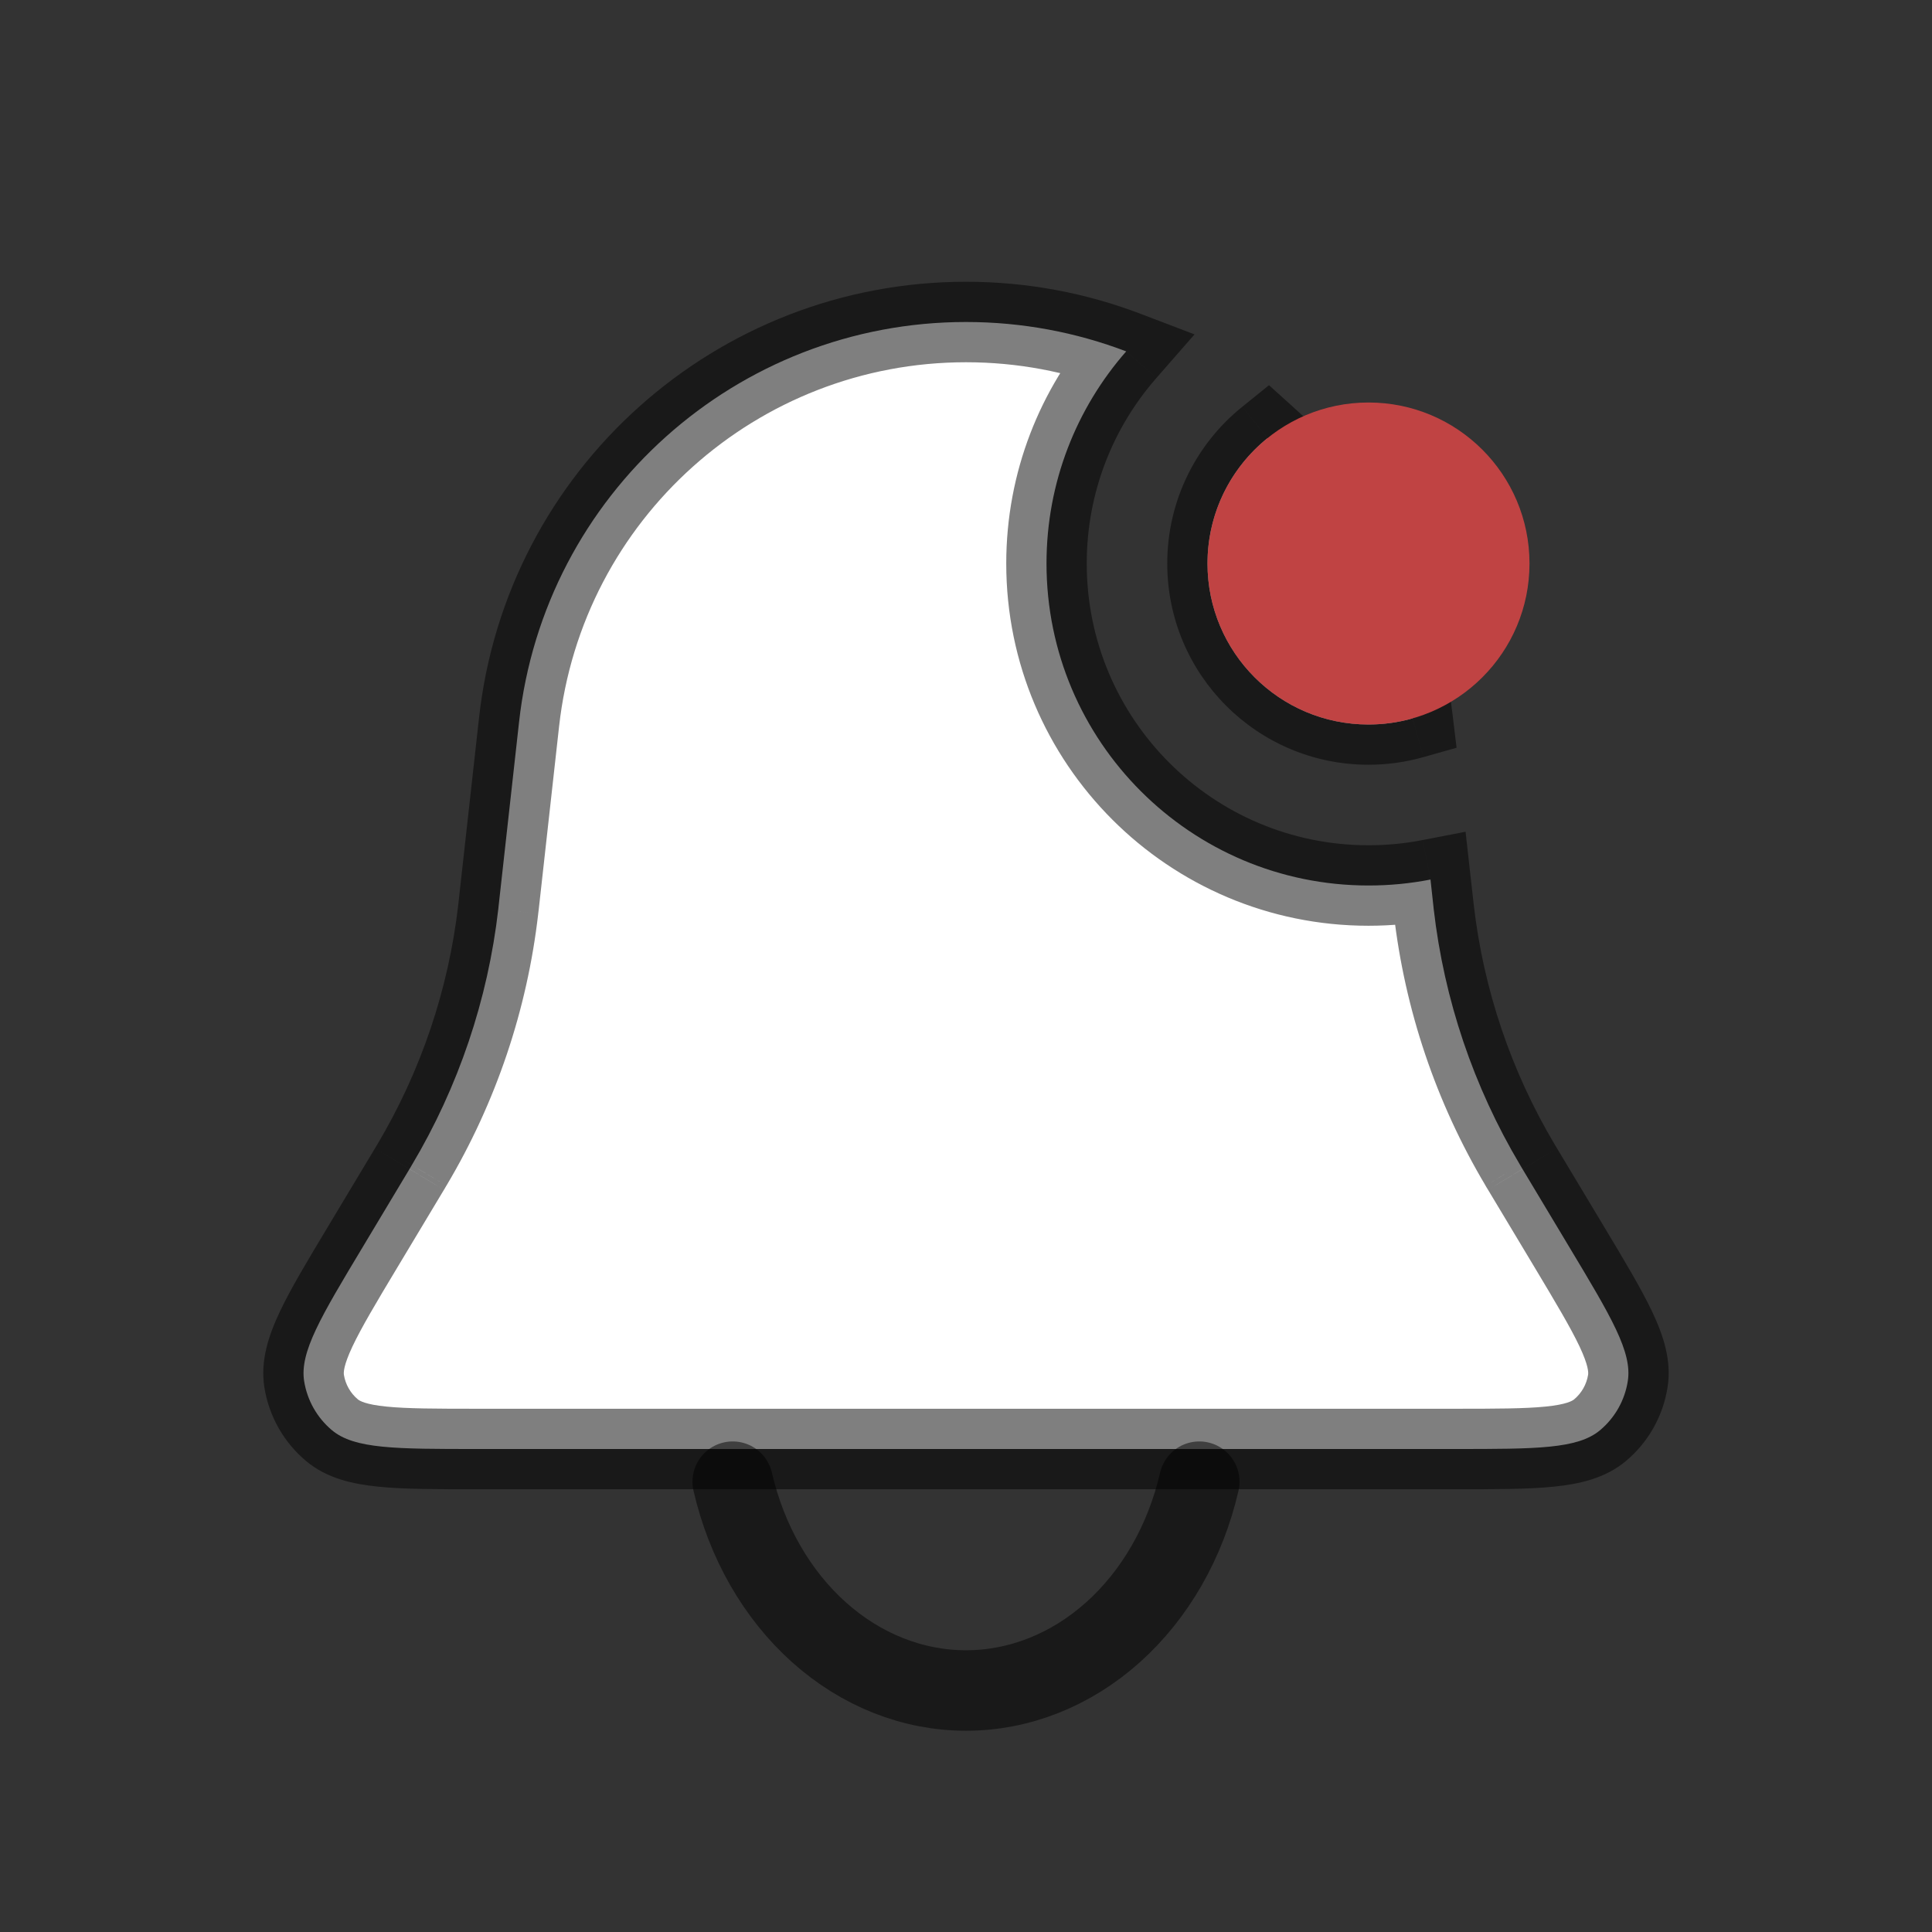 <svg width="24" height="24" viewBox="0 0 24 24" fill="none" xmlns="http://www.w3.org/2000/svg">
<rect x="0" y="0" width="24" height="24" fill="#333333" stroke="none"/>
<path fill-rule="evenodd" clip-rule="evenodd" d="M13.99 4.365C13.37 4.129 12.699 4 12 4C9.153 4 6.762 6.14 6.448 8.969L6.196 11.236L6.19 11.293C6.061 12.417 5.695 13.501 5.116 14.473L5.087 14.522L4.509 15.486C3.984 16.36 3.722 16.797 3.778 17.156C3.816 17.395 3.939 17.612 4.124 17.767C4.403 18 4.913 18 5.932 18H18.068C19.087 18 19.597 18 19.876 17.767C20.061 17.612 20.184 17.395 20.221 17.156C20.278 16.797 20.016 16.36 19.491 15.486L18.913 14.522L18.884 14.473C18.305 13.501 17.939 12.417 17.81 11.293L17.804 11.236L17.77 10.926C17.52 10.975 17.263 11 17 11C14.791 11 13 9.209 13 7C13 5.991 13.373 5.069 13.99 4.365ZM15.746 5.442C15.291 5.809 15 6.37 15 7C15 8.105 15.895 9 17 9C17.189 9 17.373 8.974 17.547 8.924C17.382 7.538 16.717 6.32 15.746 5.442Z" fill="white"/>
<path d="M13.99 4.365L14.366 4.695L14.839 4.154L14.168 3.898L13.99 4.365ZM6.448 8.969L6.945 9.025L6.448 8.969ZM6.196 11.236L6.693 11.291L6.693 11.291L6.196 11.236ZM6.19 11.293L6.686 11.35L6.686 11.349L6.19 11.293ZM5.116 14.473L5.545 14.729L5.546 14.728L5.116 14.473ZM5.087 14.522L5.515 14.78L5.516 14.779L5.087 14.522ZM4.509 15.486L4.937 15.743L4.509 15.486ZM3.778 17.156L3.284 17.234L3.284 17.234L3.778 17.156ZM4.124 17.767L4.445 17.383H4.445L4.124 17.767ZM19.876 17.767L20.197 18.15L19.876 17.767ZM20.221 17.156L20.715 17.234V17.234L20.221 17.156ZM19.491 15.486L19.063 15.743L19.491 15.486ZM18.913 14.522L18.484 14.779L18.485 14.78L18.913 14.522ZM18.884 14.473L18.454 14.728L18.454 14.729L18.884 14.473ZM17.81 11.293L17.313 11.349L17.314 11.35L17.81 11.293ZM17.804 11.236L17.307 11.291L17.307 11.291L17.804 11.236ZM17.77 10.926L18.266 10.871L18.206 10.332L17.674 10.435L17.77 10.926ZM15.746 5.442L16.081 5.071L15.764 4.785L15.432 5.053L15.746 5.442ZM17.547 8.924L17.683 9.405L18.094 9.289L18.043 8.865L17.547 8.924ZM12 4.5C12.637 4.5 13.248 4.617 13.812 4.833L14.168 3.898C13.492 3.64 12.761 3.5 12 3.5V4.5ZM6.945 9.025C7.231 6.449 9.408 4.5 12 4.5V3.5C8.899 3.5 6.293 5.832 5.951 8.914L6.945 9.025ZM6.693 11.291L6.945 9.025L5.951 8.914L5.699 11.18L6.693 11.291ZM6.686 11.349L6.693 11.291L5.699 11.18L5.693 11.238L6.686 11.349ZM5.546 14.728C6.161 13.695 6.549 12.544 6.686 11.35L5.693 11.236C5.572 12.29 5.229 13.306 4.687 14.217L5.546 14.728ZM5.516 14.779L5.545 14.729L4.687 14.216L4.658 14.265L5.516 14.779ZM4.937 15.743L5.515 14.78L4.658 14.265L4.08 15.228L4.937 15.743ZM4.272 17.078C4.268 17.05 4.266 16.965 4.378 16.727C4.489 16.492 4.669 16.189 4.937 15.743L4.08 15.228C3.823 15.656 3.61 16.009 3.473 16.301C3.337 16.59 3.232 16.902 3.284 17.234L4.272 17.078ZM4.445 17.383C4.353 17.306 4.291 17.197 4.272 17.078L3.284 17.234C3.341 17.592 3.525 17.918 3.803 18.15L4.445 17.383ZM5.932 17.5C5.411 17.5 5.059 17.499 4.8 17.473C4.539 17.447 4.467 17.401 4.445 17.383L3.803 18.15C4.061 18.366 4.382 18.436 4.7 18.468C5.021 18.501 5.433 18.5 5.932 18.5V17.5ZM18.068 17.5H5.932V18.5H18.068V17.5ZM19.555 17.383C19.533 17.401 19.461 17.447 19.2 17.473C18.941 17.499 18.588 17.5 18.068 17.5V18.5C18.567 18.5 18.979 18.501 19.3 18.468C19.617 18.436 19.939 18.366 20.197 18.15L19.555 17.383ZM19.728 17.078C19.709 17.197 19.647 17.306 19.555 17.383L20.197 18.15C20.475 17.918 20.659 17.592 20.715 17.234L19.728 17.078ZM19.063 15.743C19.33 16.189 19.511 16.492 19.622 16.727C19.734 16.965 19.732 17.05 19.728 17.078L20.715 17.234C20.768 16.902 20.663 16.59 20.527 16.301C20.389 16.009 20.177 15.656 19.92 15.228L19.063 15.743ZM18.485 14.78L19.063 15.743L19.92 15.228L19.342 14.265L18.485 14.78ZM18.454 14.729L18.484 14.779L19.342 14.265L19.312 14.216L18.454 14.729ZM17.314 11.35C17.451 12.544 17.839 13.695 18.454 14.728L19.313 14.217C18.771 13.306 18.428 12.29 18.307 11.236L17.314 11.35ZM17.307 11.291L17.313 11.349L18.307 11.238L18.301 11.18L17.307 11.291ZM17.273 10.981L17.307 11.291L18.301 11.18L18.266 10.871L17.273 10.981ZM17.674 10.435C17.456 10.478 17.231 10.5 17 10.5V11.5C17.295 11.5 17.585 11.471 17.865 11.417L17.674 10.435ZM17 10.5C15.067 10.5 13.5 8.933 13.5 7H12.5C12.5 9.485 14.515 11.5 17 11.5V10.5ZM13.5 7C13.5 6.117 13.826 5.311 14.366 4.695L13.614 4.036C12.921 4.827 12.5 5.865 12.5 7H13.5ZM15.432 5.053C14.864 5.51 14.5 6.213 14.5 7H15.5C15.5 6.528 15.717 6.107 16.059 5.831L15.432 5.053ZM14.5 7C14.5 8.381 15.619 9.5 17 9.5V8.5C16.172 8.5 15.5 7.828 15.5 7H14.5ZM17 9.5C17.236 9.5 17.465 9.467 17.683 9.405L17.41 8.443C17.28 8.48 17.143 8.5 17 8.5V9.5ZM15.411 5.813C16.295 6.613 16.9 7.721 17.05 8.983L18.043 8.865C17.863 7.355 17.139 6.027 16.081 5.071L15.411 5.813Z" fill="black" fill-opacity="0.5"/>
<path d="M9.102 18.406C9.273 19.15 9.65 19.808 10.174 20.277C10.698 20.746 11.34 21 12 21C12.66 21 13.302 20.746 13.826 20.277C14.35 19.808 14.727 19.15 14.898 18.406" stroke="black" stroke-opacity="0.5" stroke-linecap="round"/>
<circle cx="17" cy="7" r="2" fill="#C04343"/>
</svg>
